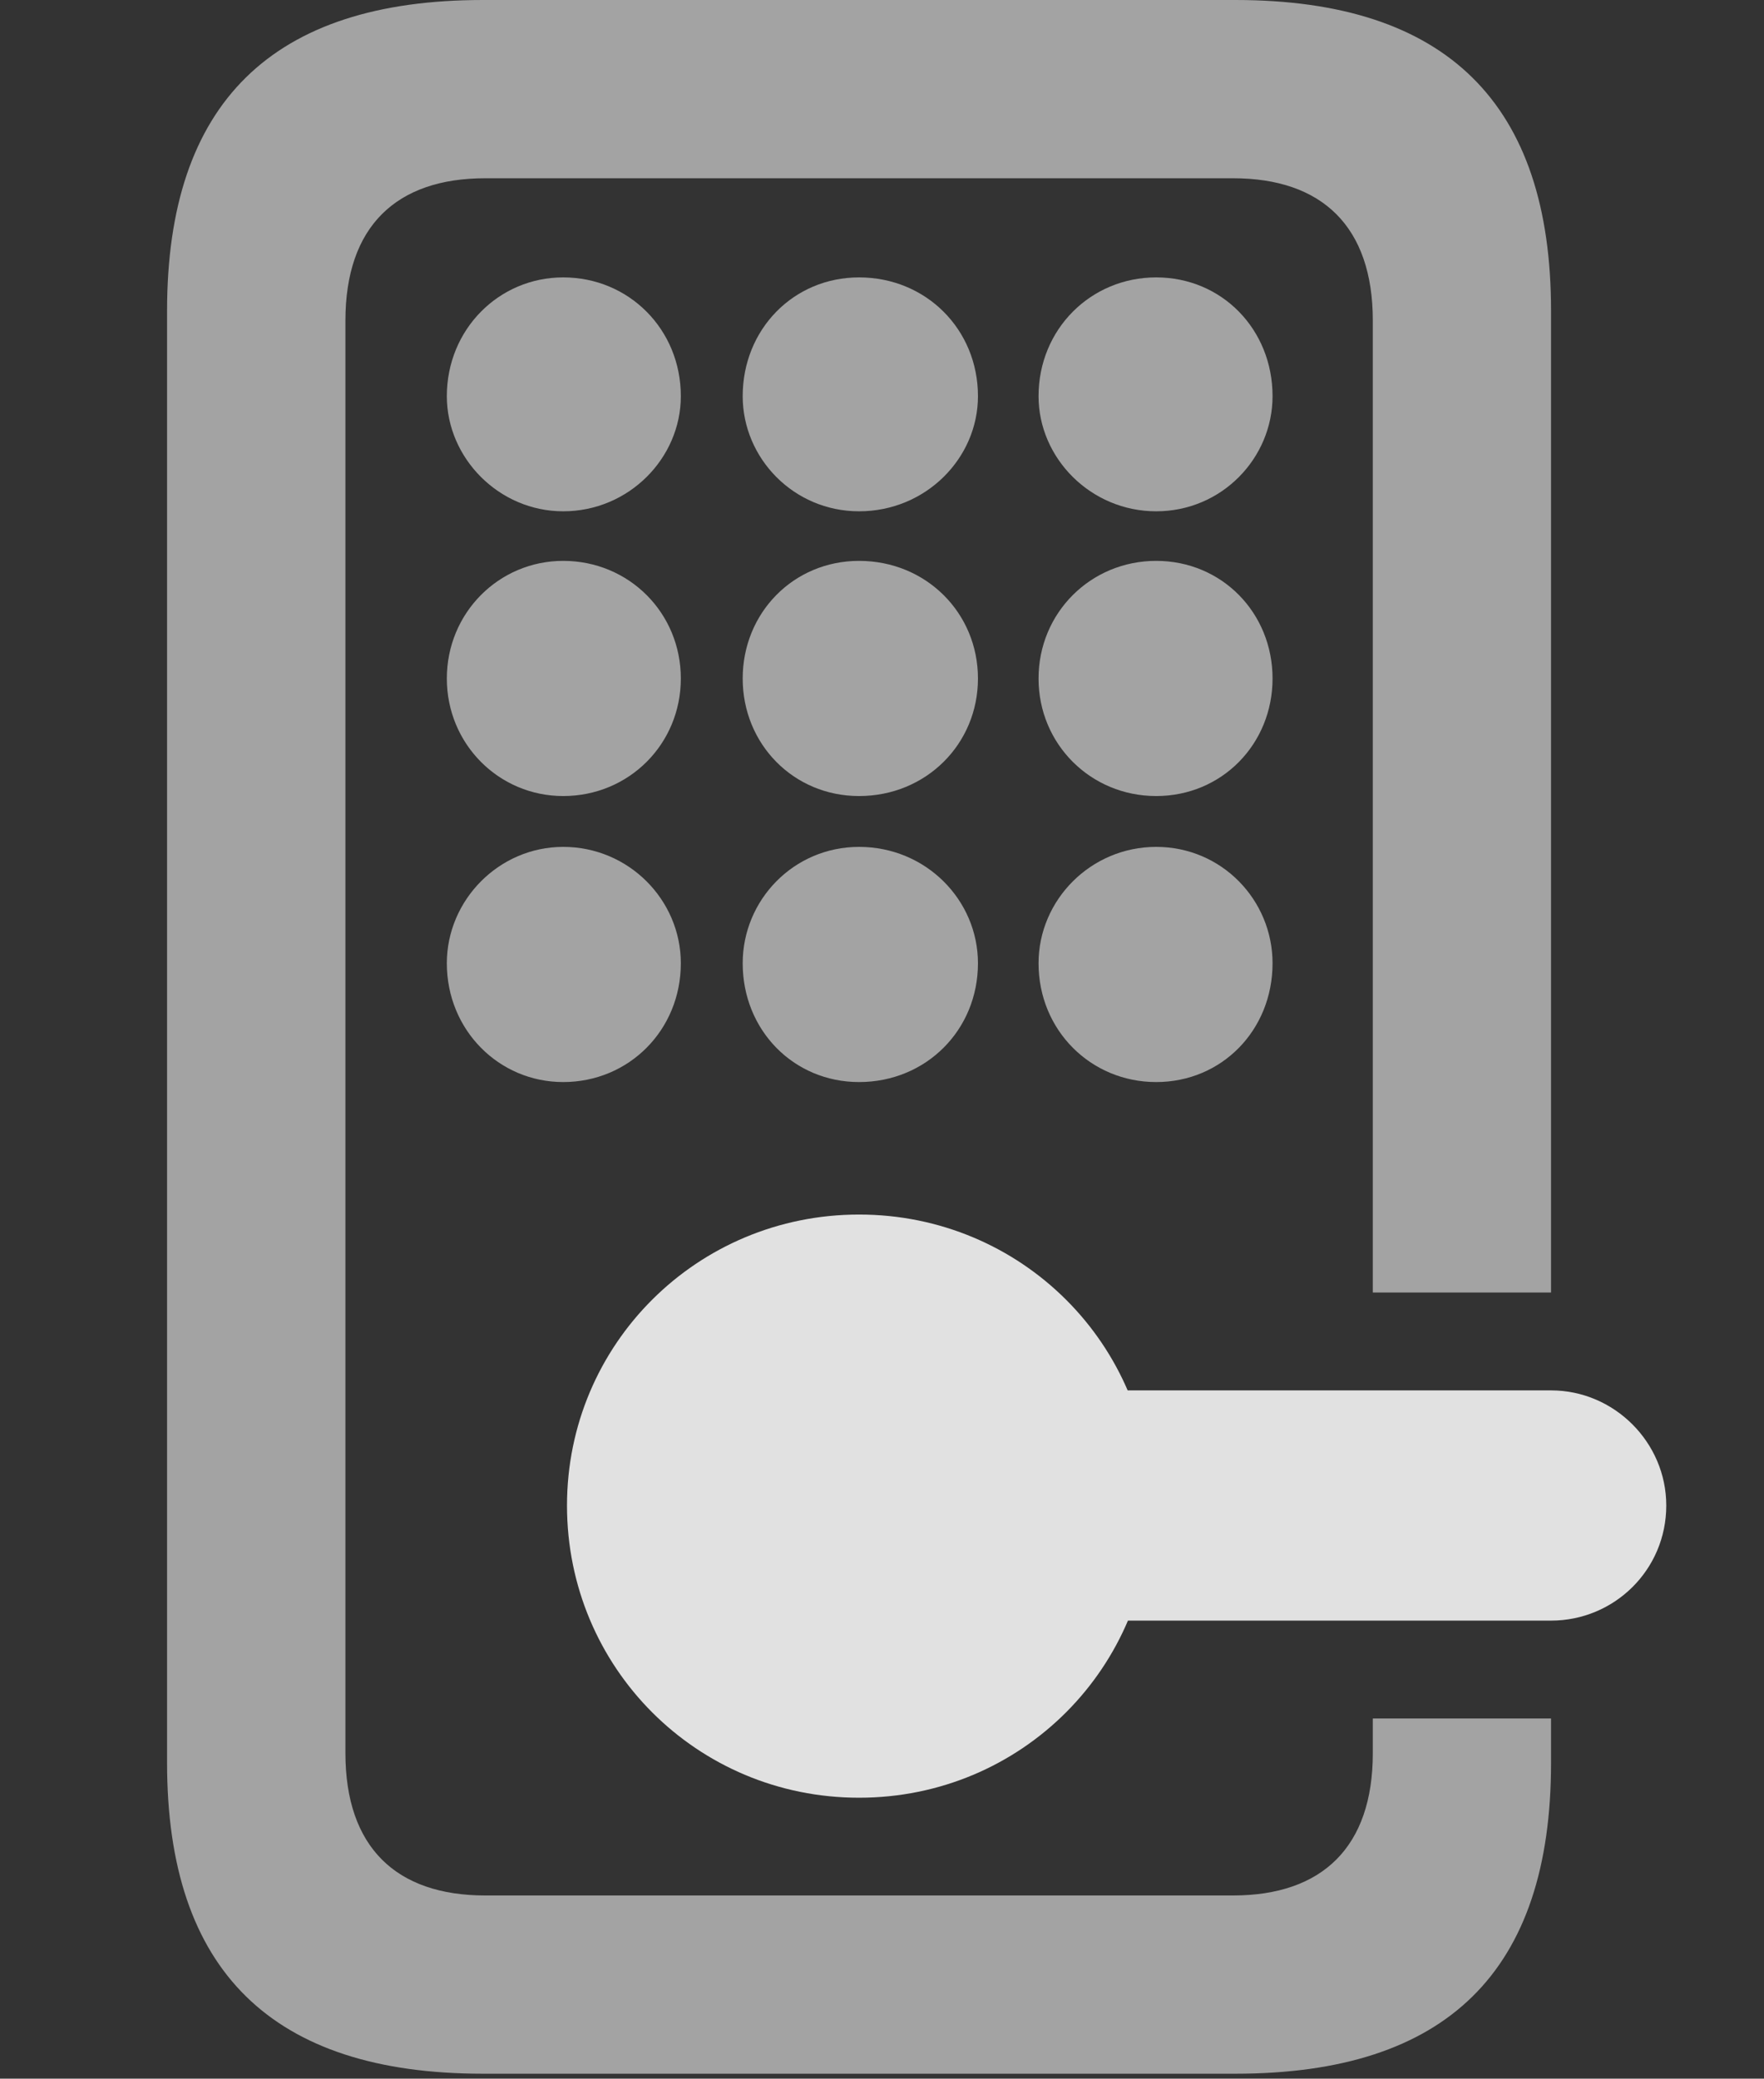 <?xml version="1.0" encoding="UTF-8"?>
<!--Generator: Apple Native CoreSVG 232.5-->
<!DOCTYPE svg
PUBLIC "-//W3C//DTD SVG 1.1//EN"
       "http://www.w3.org/Graphics/SVG/1.1/DTD/svg11.dtd">
<svg version="1.1" xmlns="http://www.w3.org/2000/svg" xmlns:xlink="http://www.w3.org/1999/xlink" width="13.916" height="16.396">
 <rect width="100%" height="100%" fill="#333333" stroke="none"/>
 <g>
  <rect height="16.396" opacity="0" width="13.916" x="0" y="0"/>
  <path d="M12.236 2.451L12.236 10.195L10.83 10.195L10.83 2.529C10.83 1.787 10.43 1.406 9.727 1.406L3.828 1.406C3.125 1.406 2.725 1.787 2.725 2.529L2.725 13.828C2.725 14.57 3.125 14.951 3.828 14.951L9.727 14.951C10.43 14.951 10.83 14.57 10.83 13.828L10.83 13.555L12.236 13.555L12.236 13.906C12.236 15.547 11.416 16.357 9.746 16.357L3.809 16.357C2.148 16.357 1.318 15.547 1.318 13.906L1.318 2.451C1.318 0.811 2.148 0 3.809 0L9.746 0C11.416 0 12.236 0.82 12.236 2.451Z" fill="#ffffff" fill-opacity="0.55"/>
  <path d="M5.371 7.598C5.371 8.125 4.961 8.535 4.443 8.535C3.936 8.535 3.525 8.125 3.525 7.598C3.525 7.1 3.936 6.68 4.443 6.68C4.961 6.68 5.371 7.1 5.371 7.598ZM7.715 7.598C7.715 8.125 7.305 8.535 6.777 8.535C6.26 8.535 5.859 8.125 5.859 7.598C5.859 7.1 6.26 6.68 6.777 6.68C7.305 6.68 7.715 7.1 7.715 7.598ZM10.039 7.598C10.039 8.125 9.639 8.535 9.121 8.535C8.604 8.535 8.193 8.125 8.193 7.598C8.193 7.1 8.604 6.68 9.121 6.68C9.639 6.68 10.039 7.1 10.039 7.598ZM5.371 5.352C5.371 5.869 4.961 6.279 4.443 6.279C3.936 6.279 3.525 5.869 3.525 5.352C3.525 4.834 3.936 4.424 4.443 4.424C4.961 4.424 5.371 4.834 5.371 5.352ZM7.715 5.352C7.715 5.869 7.305 6.279 6.777 6.279C6.26 6.279 5.859 5.869 5.859 5.352C5.859 4.834 6.26 4.424 6.777 4.424C7.305 4.424 7.715 4.834 7.715 5.352ZM10.039 5.352C10.039 5.869 9.639 6.279 9.121 6.279C8.604 6.279 8.193 5.869 8.193 5.352C8.193 4.834 8.604 4.424 9.121 4.424C9.639 4.424 10.039 4.834 10.039 5.352ZM5.371 3.125C5.371 3.613 4.961 4.033 4.443 4.033C3.936 4.033 3.525 3.613 3.525 3.125C3.525 2.598 3.936 2.188 4.443 2.188C4.961 2.188 5.371 2.598 5.371 3.125ZM7.715 3.125C7.715 3.613 7.305 4.033 6.777 4.033C6.26 4.033 5.859 3.613 5.859 3.125C5.859 2.598 6.26 2.188 6.777 2.188C7.305 2.188 7.715 2.598 7.715 3.125ZM10.039 3.125C10.039 3.613 9.639 4.033 9.121 4.033C8.604 4.033 8.193 3.613 8.193 3.125C8.193 2.598 8.604 2.188 9.121 2.188C9.639 2.188 10.039 2.598 10.039 3.125Z" fill="#ffffff" fill-opacity="0.55"/>
  <path d="M6.777 14.18C8.057 14.18 9.082 13.154 9.082 11.875C9.082 10.605 8.057 9.58 6.777 9.58C5.498 9.58 4.473 10.605 4.473 11.875C4.473 13.154 5.498 14.18 6.777 14.18ZM6.816 12.783L12.236 12.783C12.734 12.783 13.145 12.383 13.145 11.875C13.145 11.377 12.734 10.967 12.236 10.967L6.816 10.967C6.309 10.967 5.898 11.377 5.898 11.875C5.898 12.383 6.309 12.783 6.816 12.783Z" fill="#ffffff" fill-opacity="0.85"/>
 </g>
</svg>
